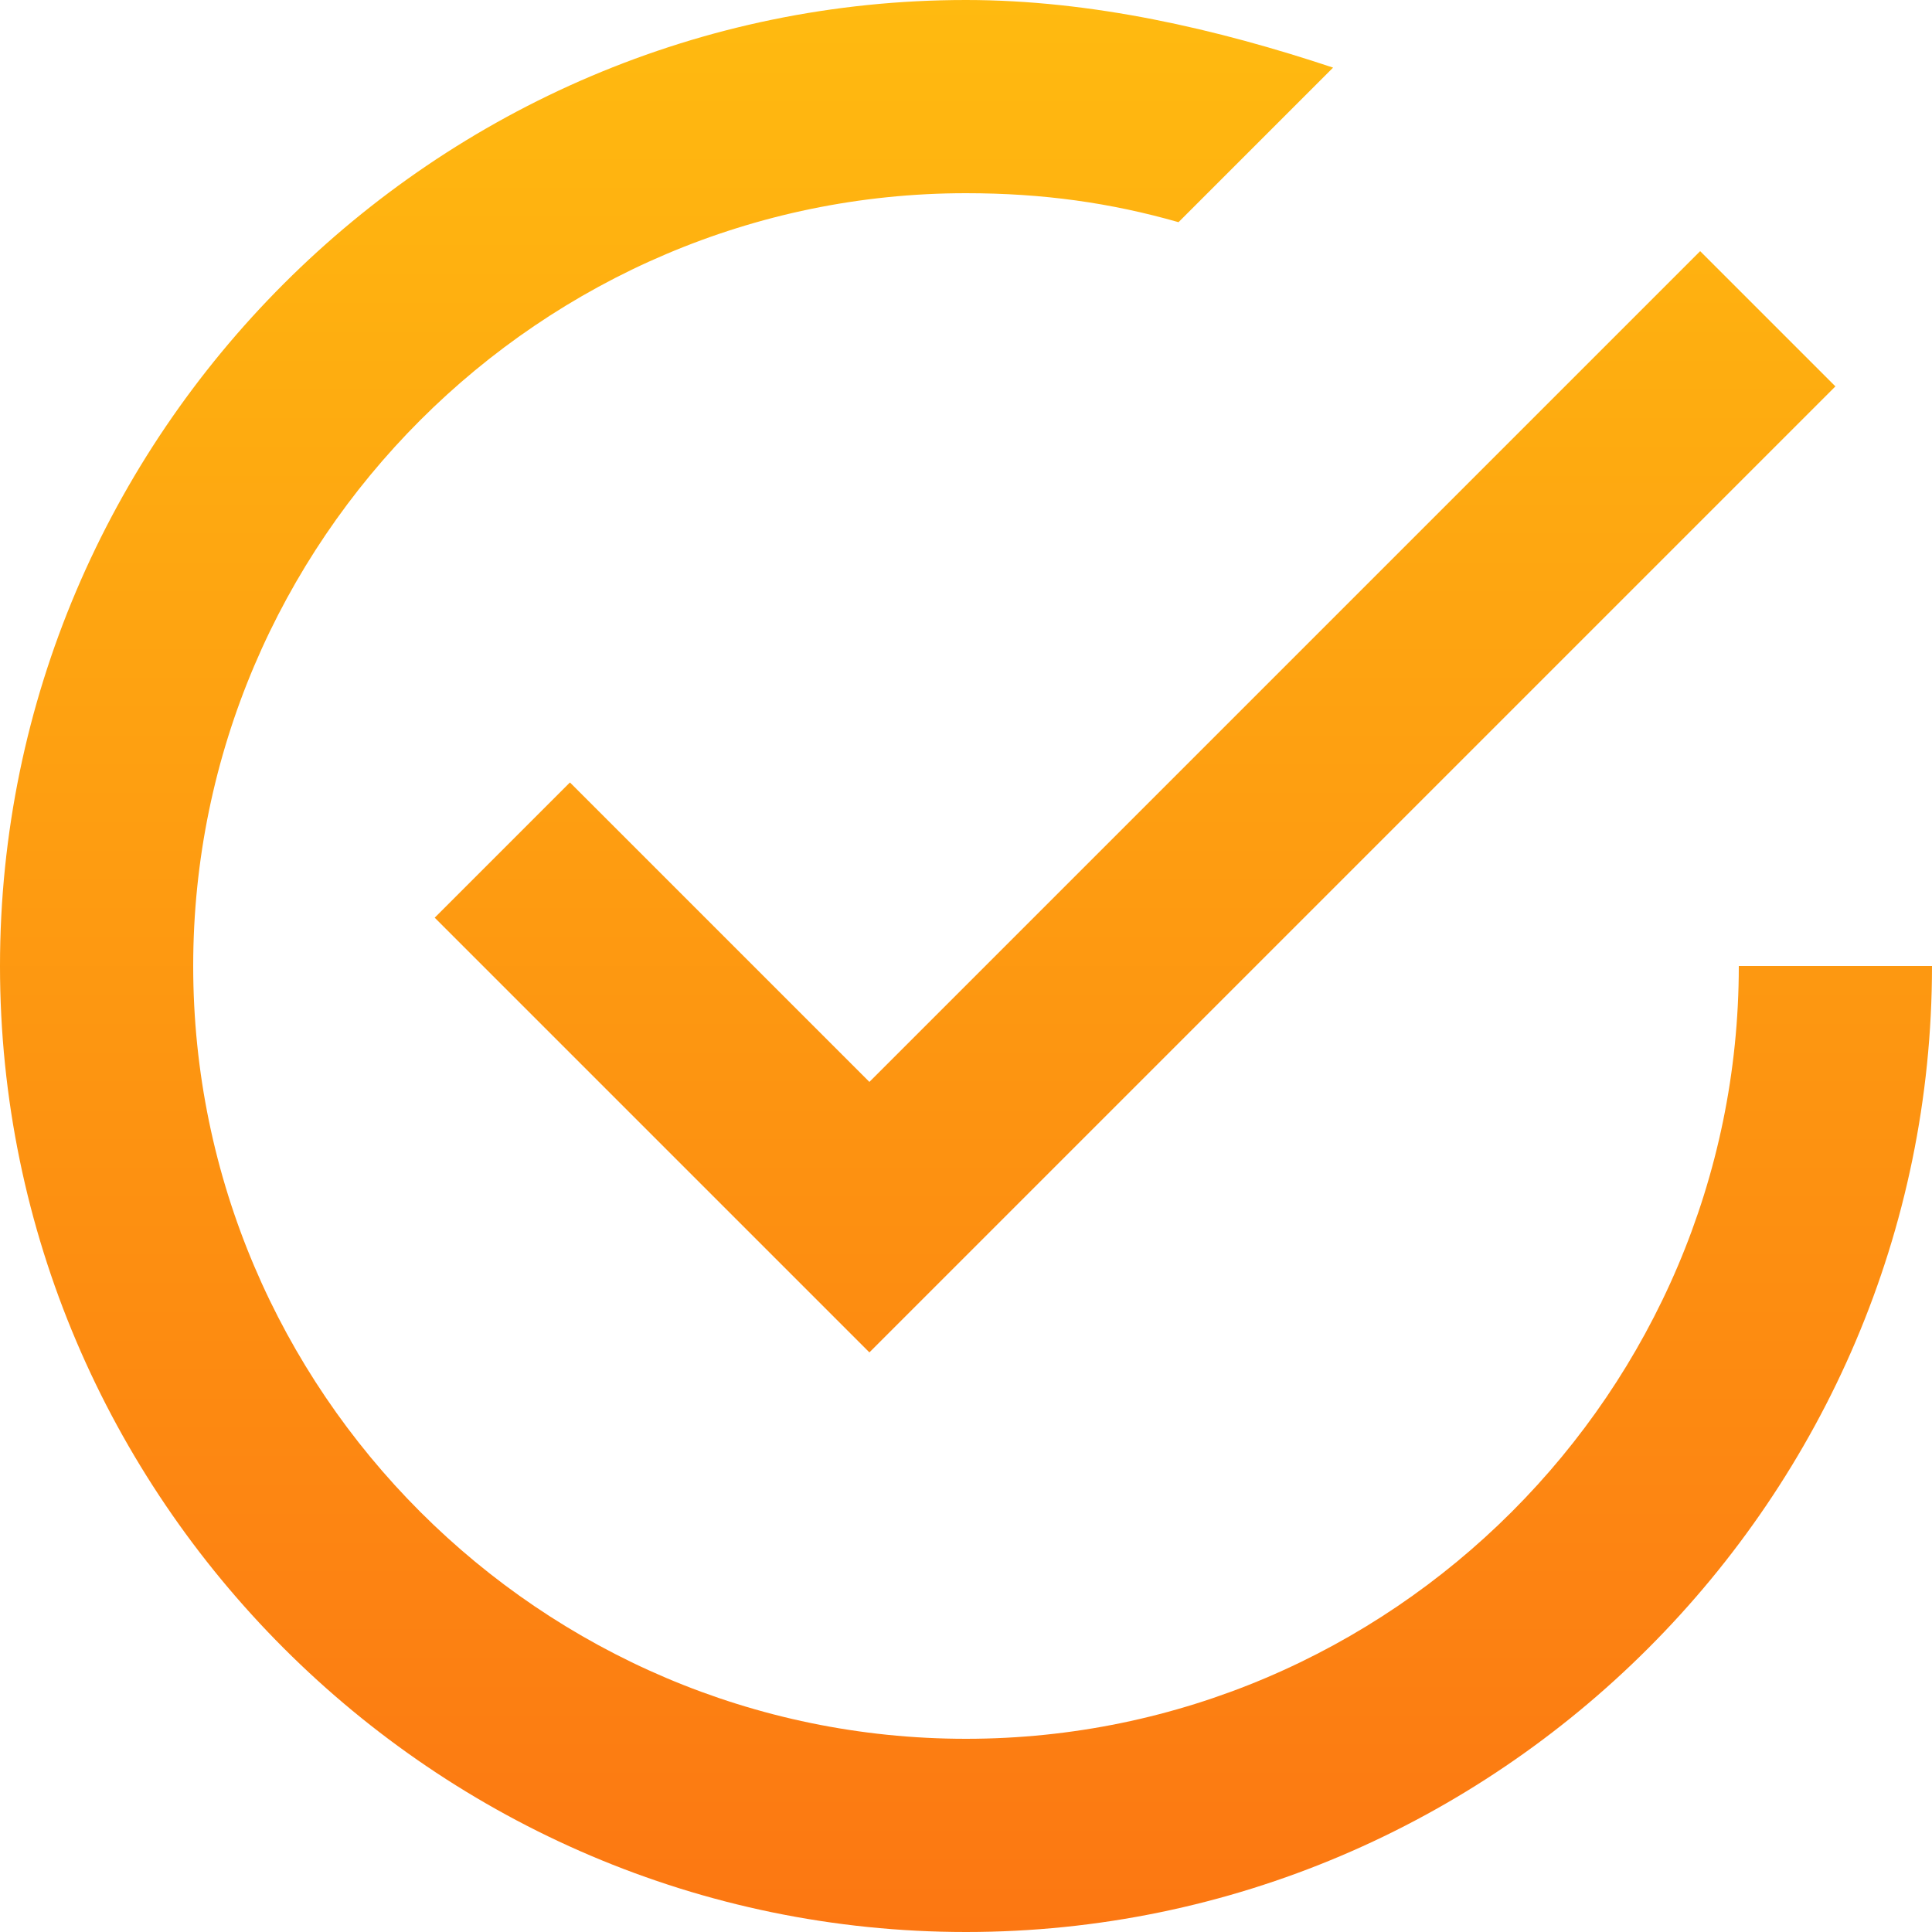 <svg width="18" height="18" viewBox="0 0 18 18" fill="none" xmlns="http://www.w3.org/2000/svg">
<path fill-rule="evenodd" clip-rule="evenodd" d="M9 16.2C12.96 16.2 16.2 12.96 16.2 9H18C18 13.95 13.95 18 9 18C4.05 18 0 13.95 0 9C0 4.05 4.05 0 9 0C10.17 0 11.34 0.27 12.42 0.63L10.98 2.07C10.35 1.89 9.72 1.8 9 1.8C5.04 1.8 1.8 5.04 1.8 9C1.8 12.96 5.04 16.2 9 16.2ZM4.05 8.55L5.31 7.29L8.1 10.08L15.84 2.34L17.1 3.6L8.1 12.6L4.05 8.55Z" fill="url(#paint0_linear)"/>
<defs>
<linearGradient id="paint0_linear" x1="0" y1="0" x2="0" y2="18" gradientUnits="userSpaceOnUse">
<stop stop-color="#FFBA10"/>
<stop offset="1" stop-color="#FC7712"/>
</linearGradient>
</defs>
</svg>
